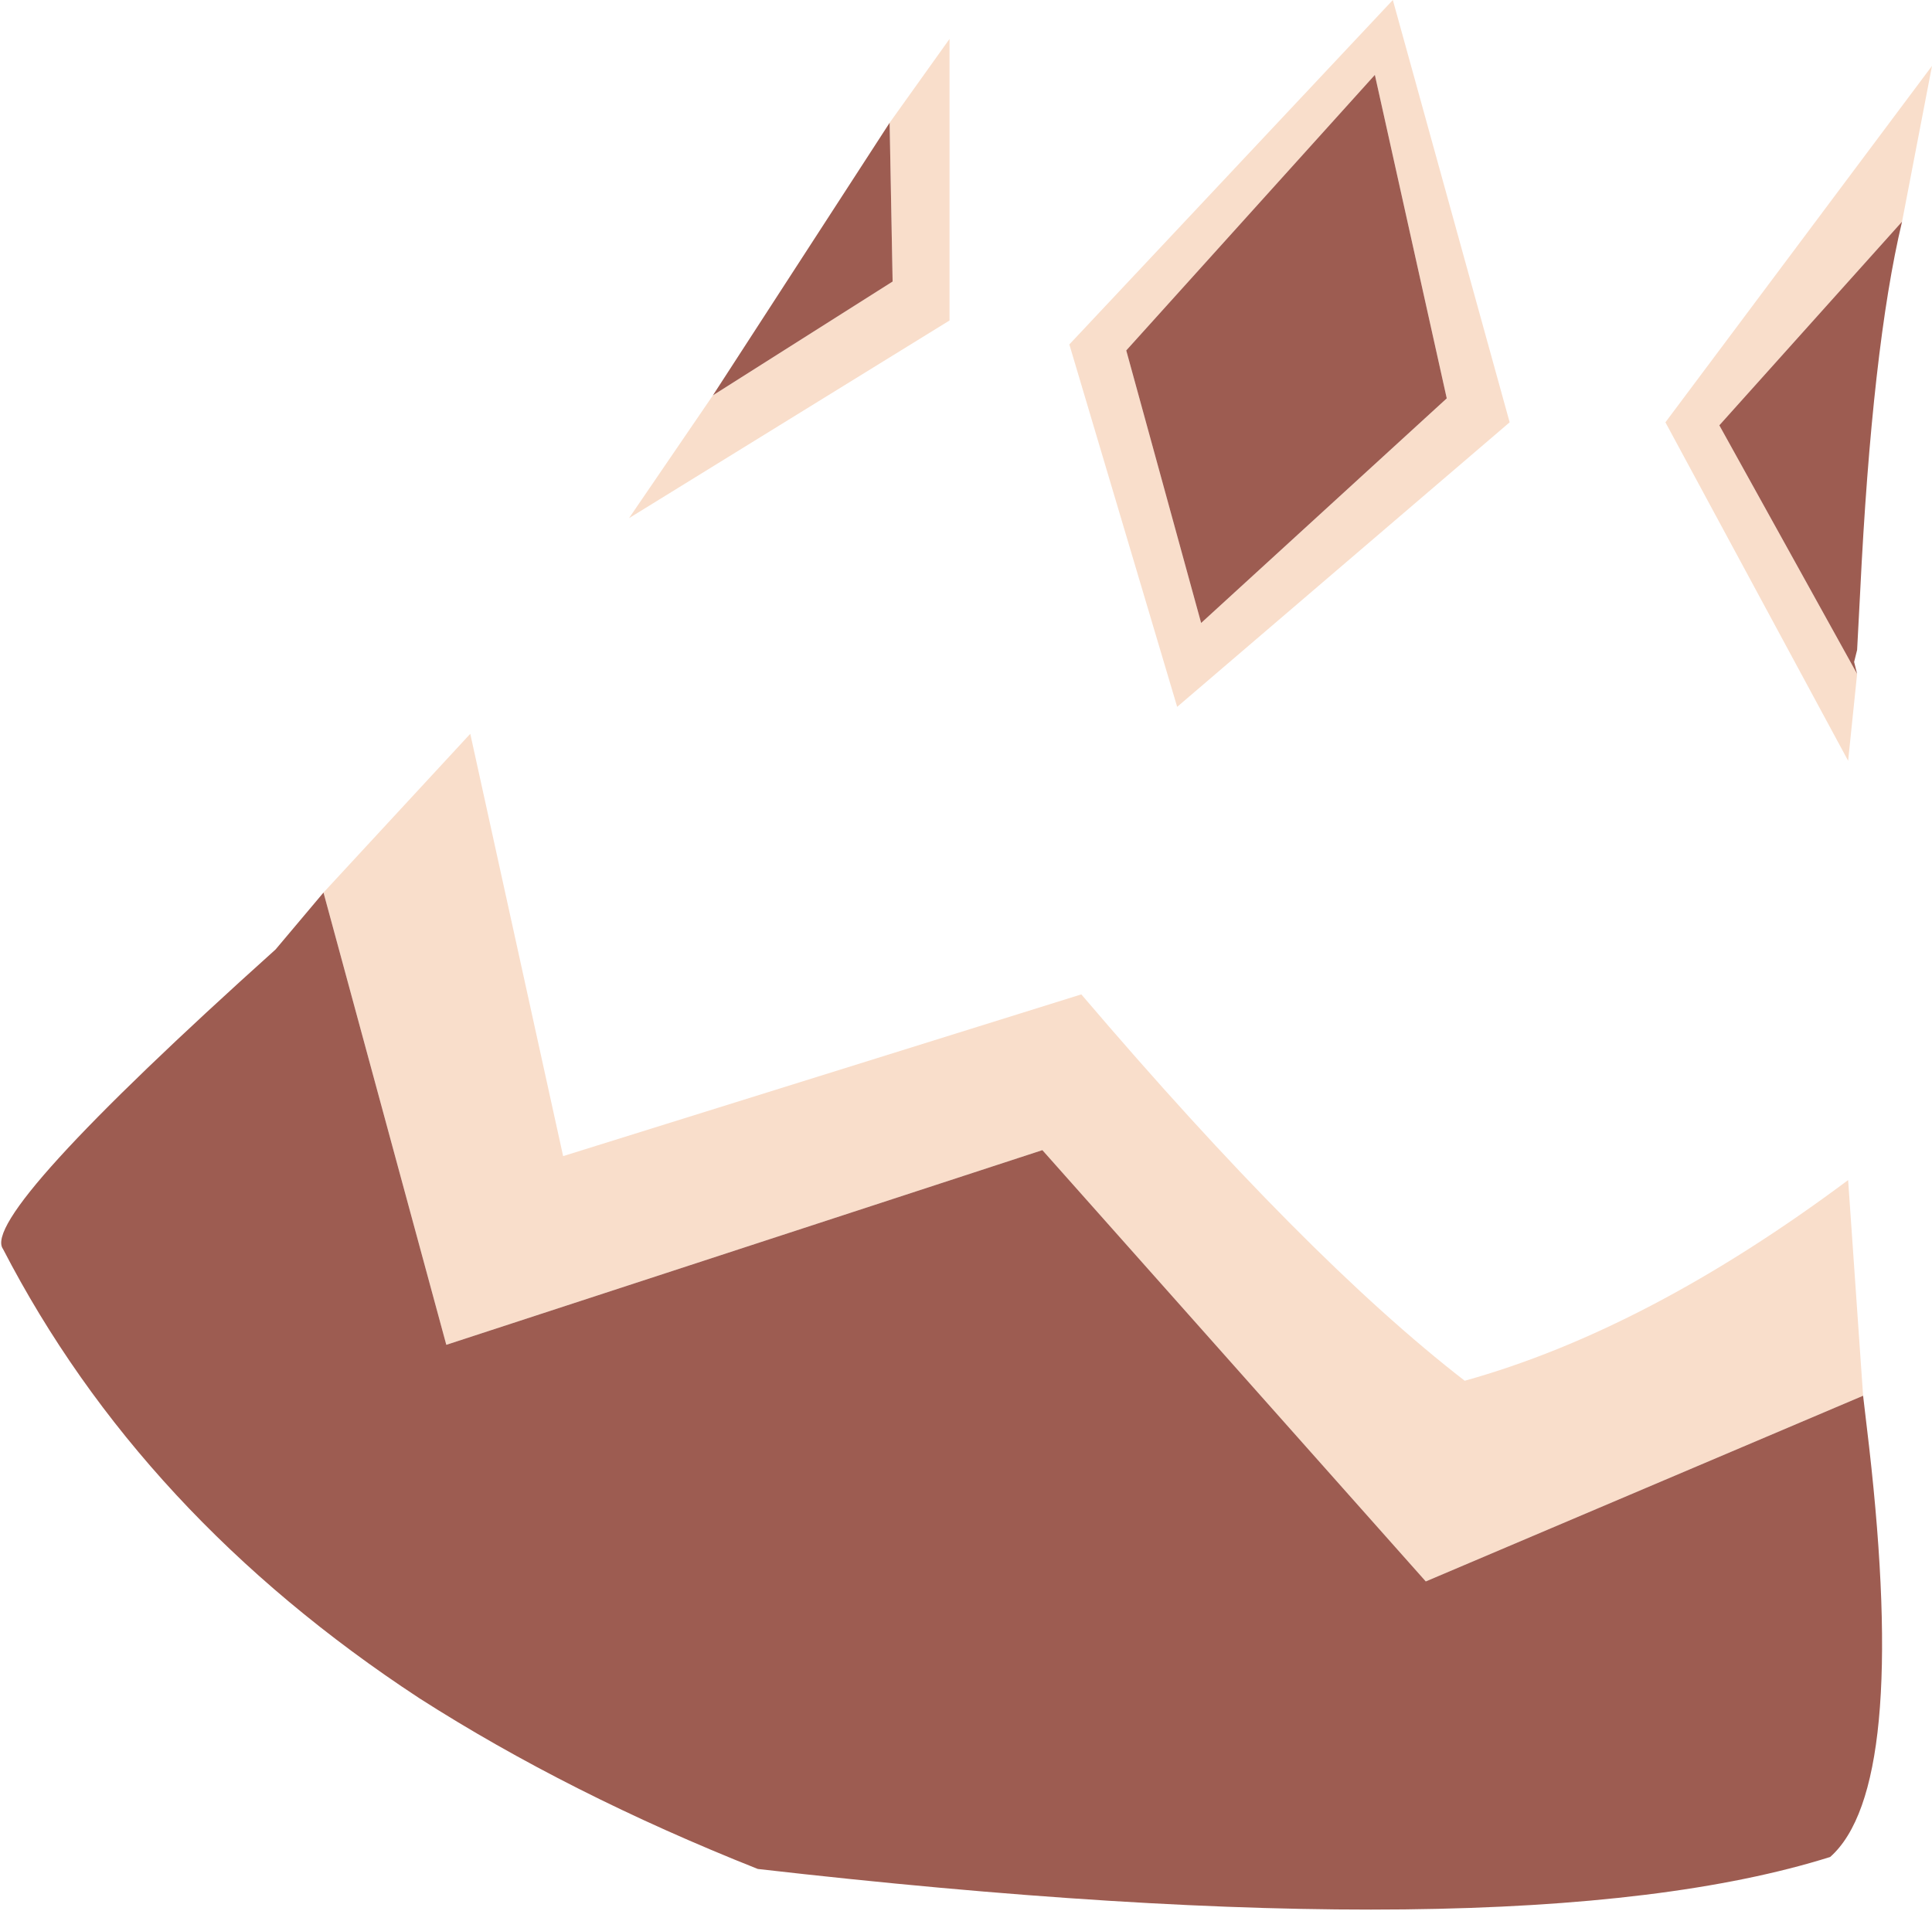 <?xml version="1.0" encoding="UTF-8" standalone="no"?>
<svg xmlns:xlink="http://www.w3.org/1999/xlink" height="31.9px" width="32.25px" xmlns="http://www.w3.org/2000/svg">
  <g transform="matrix(1.0, 0.0, 0.0, 1.0, 19.75, 11.2)">
    <path d="M0.3 -0.8 L4.4 -4.55 3.2 -9.95 -0.95 -5.35 0.3 -0.8 M-0.1 0.6 L-1.9 -5.45 3.5 -11.2 5.45 -4.15 -0.1 0.6 M11.25 0.05 L11.1 1.5 8.05 -4.15 12.5 -10.1 12.0 -7.5 8.95 -4.1 11.25 0.05 M-4.9 -9.15 L-3.9 -10.55 -3.9 -5.85 -9.25 -2.55 -7.85 -4.6 -4.85 -6.5 -4.9 -9.15 M-14.35 3.7 L-11.9 1.05 -10.35 8.1 -1.7 5.4 Q2.05 9.8 4.7 11.85 7.75 11.0 11.1 8.5 L11.35 12.1 4.05 15.2 -2.35 8.0 -12.3 11.25 -14.35 3.7" fill="#f9decb" fill-rule="evenodd" stroke="none"/>
    <path d="M0.3 -0.8 L-0.95 -5.35 3.2 -9.95 4.4 -4.55 0.3 -0.8 M12.0 -7.5 Q11.5 -5.4 11.3 -1.3 L11.25 -0.35 11.2 -0.15 11.25 0.05 8.95 -4.1 12.0 -7.5 M-7.85 -4.6 L-4.9 -9.15 -4.85 -6.5 -7.85 -4.6 M11.35 12.1 L11.45 12.95 Q12.1 18.65 10.8 19.8 5.55 21.45 -7.1 20.0 -10.25 18.75 -12.75 17.15 -17.4 14.1 -19.7 9.65 -20.1 9.1 -15.15 4.65 L-14.35 3.7 -12.3 11.25 -2.35 8.0 4.05 15.2 11.35 12.1" fill="#9d5c51" fill-rule="evenodd" stroke="none"/>
  </g>
</svg>
